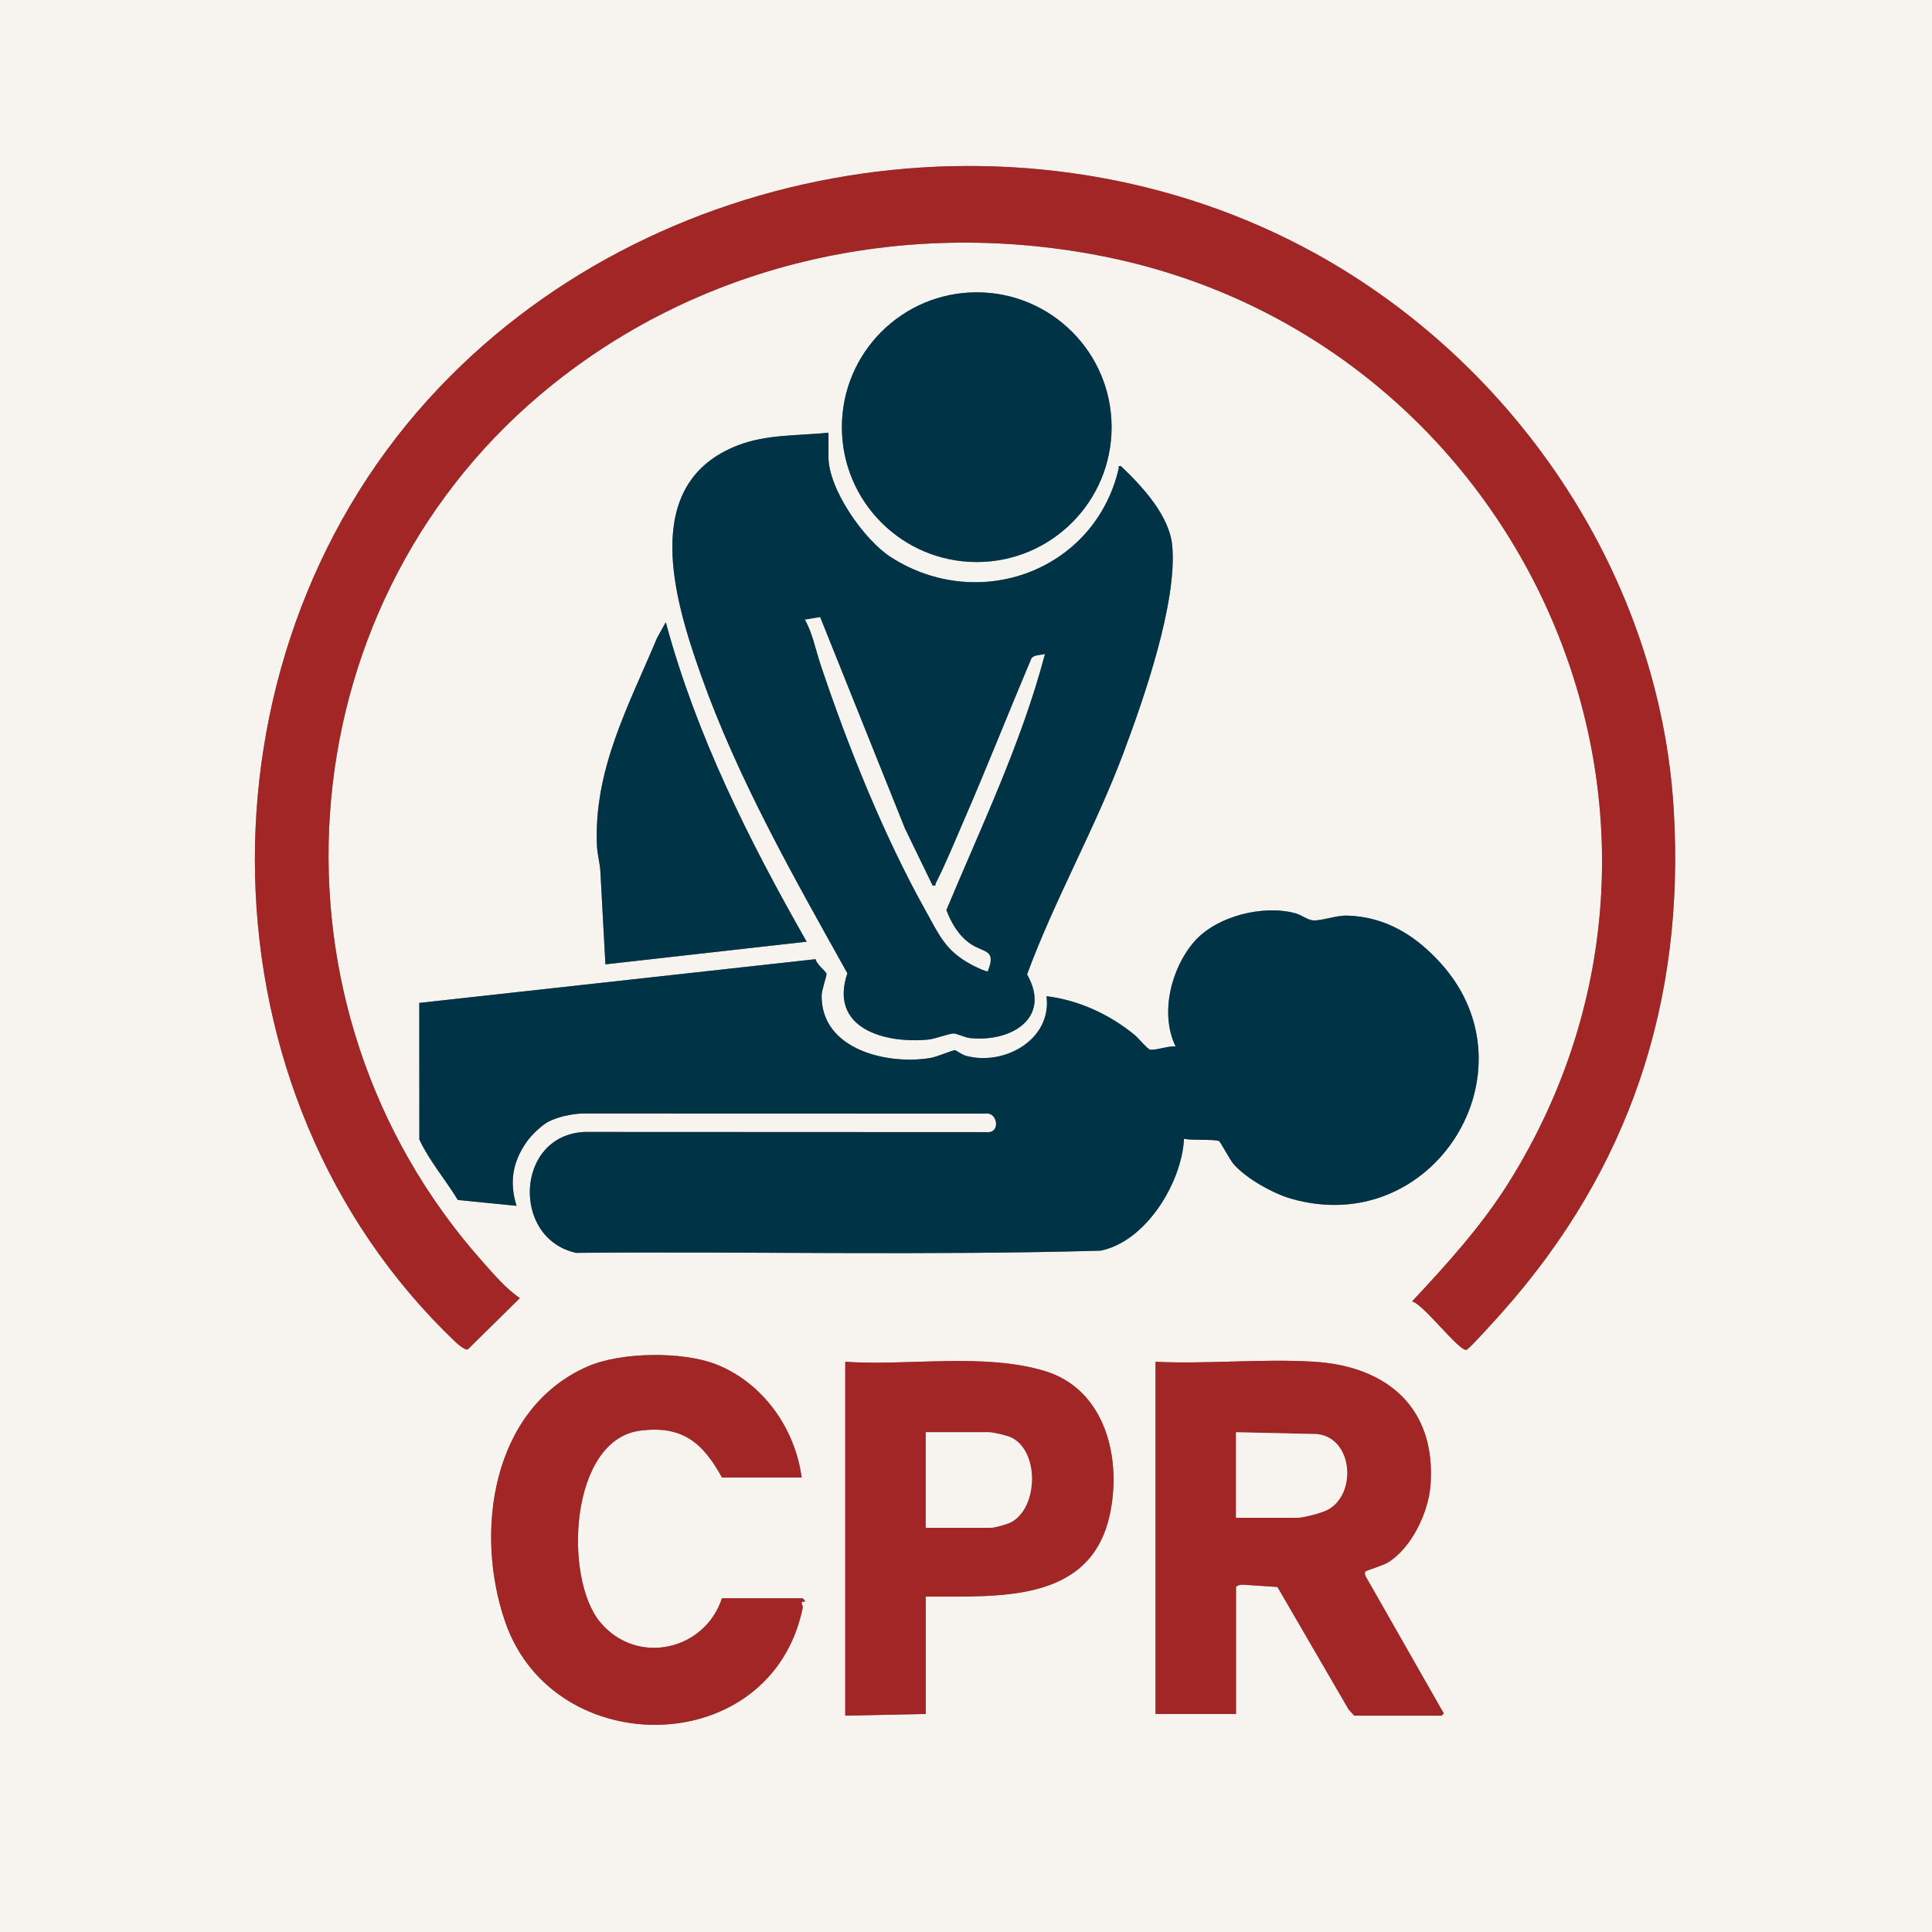 <?xml version="1.0" encoding="UTF-8"?>
<svg id="Layer_1" data-name="Layer 1" xmlns="http://www.w3.org/2000/svg" viewBox="0 0 1152 1152">
  <rect x="0" y="0" width="1152" height="1152" fill="#808080" stroke="none"/>
  <defs>
    <style>
      .cls-1 {
        fill: #013347;
      }

      .cls-2 {
        fill: #a12625;
      }

      .cls-3 {
        fill: #f7f4ef;
      }
    </style>
  </defs>
  <path class="cls-3" d="M1152,0v1152H0V0h1152ZM784.675,151.342c-171.198-94.713-397.979-58.057-529.189,86.644-142.258,156.884-138.756,414.588,15.967,562.061,1.398,1.333,5.976,5.322,7.539,4.516l31.001-30.544c-8.23-5.513-15.774-14.424-22.506-22.005-134.878-151.876-118.793-387.366,35.041-516.987,91.801-77.352,213.975-105.434,332.657-82.711,250.936,48.045,381.993,332.891,244.442,552.81-16.129,25.788-36.936,48.739-57.627,70.855,6.846,1.697,27.886,29.694,32.358,28.913,1.543-.269,18.999-19.775,21.587-22.689,75.572-85.071,108.718-184.651,102.097-298.747-8.08-139.235-93.33-265.708-213.366-332.117ZM662.819,254.714c0-44.411-36.003-80.414-80.414-80.414s-80.414,36.003-80.414,80.414,36.003,80.414,80.414,80.414,80.414-36.003,80.414-80.414ZM494,258c-18.121,1.889-36.723.864-53.982,7.518-58.945,22.727-38.007,91.953-22.044,137.007,21.946,61.94,55.4,120.625,87.29,177.798-11.06,32.855,22.114,42.054,48.114,39.555,4.504-.433,11.851-3.512,15.294-3.633,1.774-.062,6.626,2.412,9.839,2.742,24.325,2.503,48.709-11.833,33.902-37.982,16.502-44.764,40.463-86.76,57.355-131.737,12.211-32.514,32.242-89.899,29.215-123.753-1.62-18.115-17.975-35.553-30.498-47.507-2.208-.312-1.185.305-1.465,1.496-14.307,60.898-83.39,86.294-135.767,52.741-15.946-10.215-37.254-40.476-37.254-59.746v-14.5ZM360.996,575.005l119.985-13.504c-34.354-60.292-65.824-123.135-83.992-190.495l-5.17,9.313c-17.013,40.604-37.976,78.661-35.861,124.223.217,4.669,1.761,10.319,2.032,14.968,1.076,18.494,1.912,37.012,3.006,55.495ZM859.347,574.653c-14.77-16.465-32.683-27.944-55.802-28.698-6.922-.226-15.747,3.285-20.819,2.822-3.005-.274-6.76-3.198-9.908-4.095-19.311-5.498-47.472,1.512-60.788,16.847-13.823,15.918-20.515,43.02-11.029,62.461-3.727-.597-12.381,2.528-15.302,1.854-1.528-.353-7.175-7.143-9.227-8.814-15.008-12.224-33.132-20.649-52.463-23.026,3.316,26.014-25.348,41.759-48.048,35.537-2.467-.676-5.836-3.252-6.633-3.378-.731-.116-10.952,4.029-14.082,4.581-25.709,4.538-65.779-4.76-65.324-37.237.046-3.285,3.119-11.673,2.886-12.871-.276-1.423-6.043-5.734-6.465-8.709l-236.333,26.082.038,81.444c6.135,13.079,15.566,23.85,22.941,36.059l35.009,3.481c-4.434-14.232-2.307-26.324,6.174-38.322,2.931-4.147,9.289-10.107,13.076-11.966,5.975-2.933,12.595-4.211,19.206-4.753l243.027.068c5.44,1.042,6.382,10.753.078,11.037l-241.103-.102c-41.203,2.013-43.74,63.48-4.995,72.086,104.223-.912,208.711,1.64,312.781-1.3,27.126-5.485,48.409-40.544,49.756-66.746,4.053,1.156,18.71.092,21.016,1.493.682.414,6.377,11.083,8.475,13.525,7.345,8.55,23.438,17.578,34.294,20.706,84.803,24.433,147.204-75.814,89.565-140.065ZM478,881c-3.888-29.345-23.166-56.55-51.017-67.483-19.934-7.825-56.773-7.432-76.668,1.298-57.132,25.071-67.664,98.707-49.035,152.409,29.058,83.769,158.414,82.166,177.294-8.191.319-1.528-.677-2.829-.584-3.45.137-.906,1.889-.467,2.002-.599.302-.355-1.301-1.984-1.492-1.984h-48c-10.405,31.458-50.79,40.207-72.471,14.471-22.25-26.413-18.392-108.893,23.556-114.386,25.262-3.308,37.44,7.098,48.915,27.915h47.5ZM504,812v211l48-1v-70c42.578-.248,97.64,4.274,109.539-47.961,7.688-33.75-2.195-75.567-38.544-86.535s-81.16-2.974-118.996-5.504ZM689,812v210h48v-75.5c0-1.12,3.262-1.835,4.461-1.563l20.244,1.33,42.46,73.067,3.334,3.666h52c.111,0,1.997-1.453,1.01-1.98l-46.493-81.599c-.047-.736-.316-1.774.074-2.336.407-.584,10.419-3.58,13.229-5.266,14.334-8.599,24.476-30.106,25.667-46.333,3.372-45.933-25.821-70.834-69.445-73.529-30.793-1.903-63.549,1.507-94.542.042Z"/>
  <path class="cls-1" d="M859.347,574.653c57.639,64.251-4.762,164.498-89.565,140.065-10.856-3.128-26.95-12.156-34.294-20.706-2.098-2.442-7.793-13.111-8.475-13.525-2.306-1.4-16.963-.337-21.016-1.493-1.347,26.202-22.63,61.26-49.756,66.746-104.07,2.94-208.557.388-312.781,1.3-38.745-8.605-36.208-70.073,4.995-72.086l241.103.102c6.304-.284,5.362-9.995-.078-11.037l-243.027-.068c-6.611.542-13.23,1.82-19.206,4.753-3.787,1.859-10.145,7.819-13.076,11.966-8.481,11.998-10.608,24.09-6.174,38.322l-35.009-3.481c-7.375-12.209-16.806-22.98-22.941-36.059l-.038-81.444,236.333-26.082c.422,2.975,6.188,7.286,6.465,8.709.233,1.198-2.84,9.585-2.886,12.871-.456,32.477,39.615,41.775,65.324,37.237,3.129-.552,13.35-4.697,14.082-4.581.797.126,4.166,2.702,6.633,3.378,22.701,6.221,51.364-9.523,48.048-35.537,19.332,2.377,37.455,10.802,52.463,23.026,2.052,1.671,7.699,8.462,9.227,8.814,2.922.675,11.575-2.451,15.302-1.854-9.485-19.441-2.793-46.542,11.029-62.461,13.316-15.335,41.477-22.345,60.788-16.847,3.148.896,6.903,3.82,9.908,4.095,5.072.463,13.897-3.048,20.819-2.822,23.119.755,41.032,12.234,55.802,28.698Z"/>
  <path class="cls-2" d="M784.675,151.342c120.036,66.409,205.286,192.881,213.366,332.117,6.621,114.096-26.525,213.676-102.097,298.747-2.588,2.914-20.044,22.42-21.587,22.689-4.473.781-25.512-27.216-32.358-28.913,20.691-22.116,41.497-45.067,57.627-70.855,137.55-219.918,6.493-504.765-244.442-552.81-118.681-22.723-240.855,5.359-332.657,82.711-153.834,129.621-169.919,365.111-35.041,516.987,6.732,7.581,14.276,16.492,22.506,22.005l-31.001,30.544c-1.563.806-6.14-3.183-7.539-4.516-154.723-147.473-158.225-405.177-15.967-562.061,131.21-144.7,357.991-181.357,529.189-86.644Z"/>
  <path class="cls-1" d="M494,258v14.5c0,19.27,21.308,49.531,37.254,59.746,52.377,33.552,121.46,8.157,135.767-52.741.28-1.191-.742-1.808,1.465-1.496,12.522,11.954,28.878,29.393,30.498,47.507,3.027,33.854-17.004,91.239-29.215,123.753-16.892,44.978-40.853,86.973-57.355,131.737,14.807,26.148-9.577,40.485-33.902,37.982-3.213-.331-8.065-2.805-9.839-2.742-3.444.121-10.791,3.2-15.294,3.633-26.001,2.499-59.175-6.7-48.114-39.555-31.889-57.174-65.344-115.858-87.29-177.798-15.963-45.055-36.902-114.281,22.044-137.007,17.259-6.654,35.861-5.629,53.982-7.518ZM488.982,367.995l-8.977,1.5c4.526,7.869,6.383,17.897,9.319,26.681,16.222,48.528,37.616,101.872,62.505,146.495,8.346,14.963,11.846,24.074,27.502,32.498,1.431.77,8.926,4.511,9.659,3.834,5.066-13.089-2.026-10.536-10.329-16.16-6.981-4.728-11.477-12.385-14.441-20.182,20.968-50.207,44.896-99.889,58.774-152.658-2.548.824-6.31.407-7.917,2.572-13.673,32.389-26.584,65.168-40.591,97.409-5.152,11.859-10.579,25.197-16.395,36.595-.533,1.044.522,1.887-2.075,1.417l-16.501-34.011-50.532-125.991Z"/>
  <path class="cls-2" d="M689,812c30.992,1.465,63.749-1.945,94.542-.042,43.624,2.696,72.818,27.596,69.445,73.529-1.191,16.227-11.333,37.734-25.667,46.333-2.81,1.686-12.823,4.681-13.229,5.266-.39.561-.121,1.599-.074,2.336l46.493,81.599c.987.527-.899,1.98-1.01,1.98h-52l-3.334-3.666-42.46-73.067-20.244-1.33c-1.198-.272-4.461.443-4.461,1.563v75.5h-48v-210ZM737,905h36.5c3.625,0,14.04-2.766,17.537-4.463,18.133-8.8,16.089-43.038-5.648-45.426l-48.389-1.111v51Z"/>
  <path class="cls-2" d="M478,881h-47.5c-11.475-20.817-23.654-31.223-48.915-27.915-41.947,5.493-45.806,87.973-23.556,114.386,21.68,25.736,62.065,16.987,72.471-14.471h48c.191,0,1.794,1.629,1.492,1.984-.112.132-1.865-.307-2.002.599-.094.62.903,1.921.584,3.45-18.88,90.357-148.236,91.96-177.294,8.191-18.628-53.702-8.097-127.338,49.035-152.409,19.894-8.73,56.734-9.123,76.668-1.298,27.851,10.933,47.129,38.138,51.017,67.483Z"/>
  <path class="cls-2" d="M504,812c37.836,2.53,82.585-5.482,118.996,5.504s46.232,52.785,38.544,86.535c-11.899,52.235-66.961,47.712-109.539,47.961v70l-48,1v-211ZM552,911h38.5c2.535,0,10.04-2.092,12.551-3.449,15.999-8.647,16.918-42.71-.504-50.598-2.423-1.097-10.682-2.953-13.047-2.953h-37.5v57Z"/>
  <circle class="cls-1" cx="582.406" cy="254.714" r="80.414"/>
  <path class="cls-1" d="M360.996,575.005c-1.094-18.482-1.929-37-3.006-55.495-.271-4.65-1.815-10.299-2.032-14.968-2.116-45.562,18.848-83.619,35.861-124.223l5.17-9.313c18.168,67.359,49.637,130.203,83.992,190.495l-119.985,13.504Z"/>
  <path class="cls-3" d="M488.982,367.995l50.532,125.991,16.501,34.011c2.597.471,1.542-.372,2.075-1.417,5.816-11.398,11.243-24.736,16.395-36.595,14.007-32.241,26.917-65.02,40.591-97.409,1.608-2.166,5.369-1.748,7.917-2.572-13.877,52.768-37.806,102.451-58.774,152.658,2.964,7.796,7.461,15.453,14.441,20.182,8.303,5.624,15.396,3.071,10.329,16.16-.733.676-8.228-3.065-9.659-3.834-15.657-8.423-19.157-17.535-27.502-32.498-24.889-44.623-46.283-97.967-62.505-146.495-2.936-8.784-4.793-18.812-9.319-26.681l8.977-1.5Z"/>
  <path class="cls-3" d="M737,905v-51l48.389,1.111c21.737,2.388,23.781,36.626,5.648,45.426-3.497,1.697-13.912,4.463-17.537,4.463h-36.5Z"/>
  <path class="cls-3" d="M552,911v-57h37.5c2.366,0,10.624,1.856,13.047,2.953,17.421,7.888,16.502,41.951.504,50.598-2.511,1.357-10.016,3.449-12.551,3.449h-38.5Z"/>
</svg>